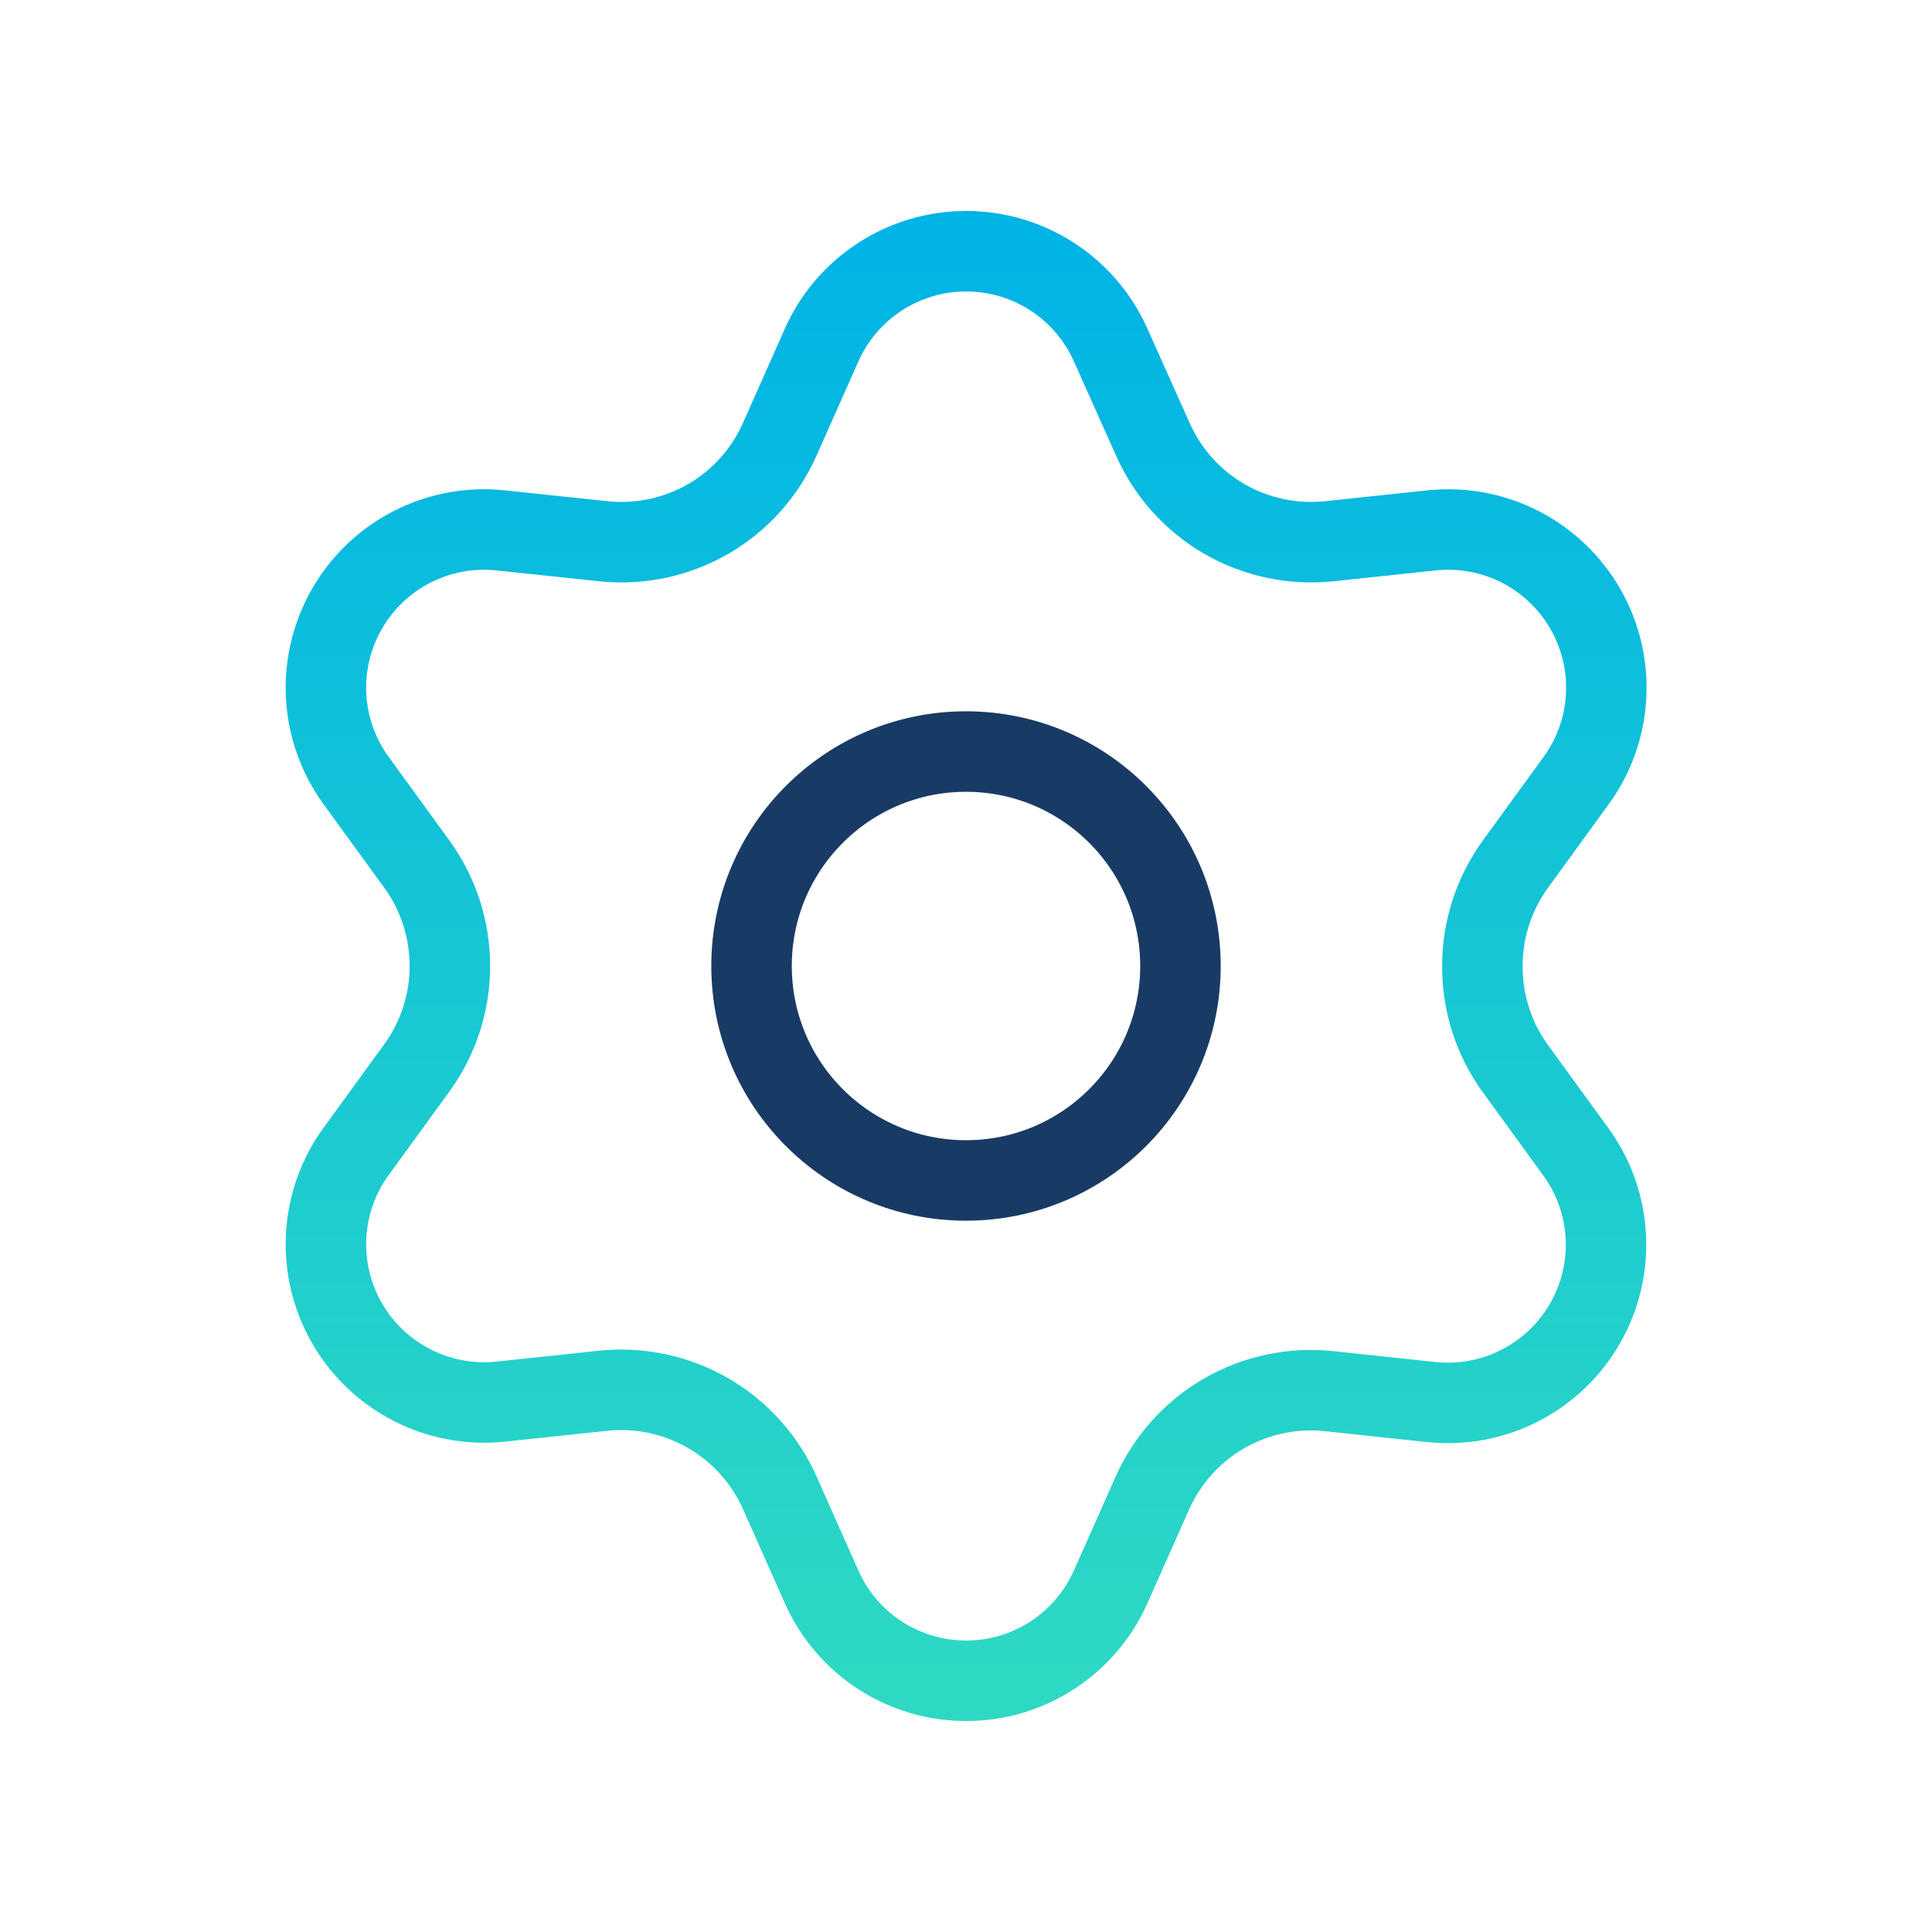 <svg width="36" height="36" viewBox="0 0 36 36" fill="none" xmlns="http://www.w3.org/2000/svg">
<path d="M14.531 27.818L15.309 29.568C15.54 30.09 15.918 30.532 16.396 30.843C16.874 31.154 17.432 31.319 18.003 31.319C18.573 31.319 19.131 31.154 19.609 30.843C20.087 30.532 20.465 30.09 20.696 29.568L21.474 27.818C21.752 27.197 22.218 26.679 22.806 26.338C23.399 25.996 24.084 25.851 24.764 25.922L26.669 26.125C27.236 26.185 27.808 26.079 28.316 25.82C28.824 25.561 29.246 25.161 29.531 24.667C29.816 24.173 29.952 23.608 29.922 23.038C29.892 22.469 29.698 21.921 29.362 21.46L28.235 19.91C27.833 19.355 27.619 18.686 27.622 18C27.622 17.316 27.838 16.65 28.241 16.097L29.368 14.547C29.704 14.086 29.898 13.538 29.928 12.969C29.958 12.399 29.822 11.834 29.537 11.34C29.252 10.847 28.83 10.446 28.322 10.187C27.814 9.928 27.242 9.823 26.675 9.883L24.77 10.085C24.09 10.157 23.405 10.011 22.812 9.669C22.222 9.327 21.756 8.806 21.48 8.182L20.696 6.431C20.465 5.91 20.087 5.467 19.609 5.157C19.131 4.846 18.573 4.681 18.003 4.681C17.432 4.681 16.874 4.846 16.396 5.157C15.918 5.467 15.54 5.91 15.309 6.431L14.531 8.182C14.255 8.806 13.789 9.327 13.199 9.669C12.606 10.011 11.921 10.157 11.241 10.085L9.33 9.883C8.763 9.823 8.191 9.928 7.683 10.187C7.175 10.446 6.753 10.847 6.468 11.34C6.183 11.834 6.047 12.399 6.077 12.969C6.107 13.538 6.301 14.086 6.637 14.547L7.764 16.097C8.167 16.65 8.383 17.316 8.383 18C8.383 18.684 8.167 19.35 7.764 19.903L6.637 21.453C6.301 21.913 6.107 22.462 6.077 23.031C6.047 23.6 6.183 24.166 6.468 24.66C6.753 25.153 7.175 25.553 7.683 25.812C8.191 26.071 8.763 26.177 9.33 26.117L11.235 25.915C11.915 25.843 12.6 25.989 13.193 26.33C13.785 26.672 14.253 27.193 14.531 27.818Z" stroke="url(#paint0_linear_3599_999)" stroke-width="1.5" stroke-linecap="round" stroke-linejoin="round"/>
<path d="M18 21.996C20.207 21.996 21.996 20.207 21.996 18C21.996 15.793 20.207 14.004 18 14.004C15.793 14.004 14.004 15.793 14.004 18C14.004 20.207 15.793 21.996 18 21.996Z" stroke="#183B65" stroke-width="1.5" stroke-linecap="round" stroke-linejoin="round"/>
<defs>
<linearGradient id="paint0_linear_3599_999" x1="18.003" y1="4.681" x2="18.003" y2="31.319" gradientUnits="userSpaceOnUse">
<stop stop-color="#00B4E5"/>
<stop offset="1" stop-color="#2DD9C3"/>
</linearGradient>
</defs>
</svg>
